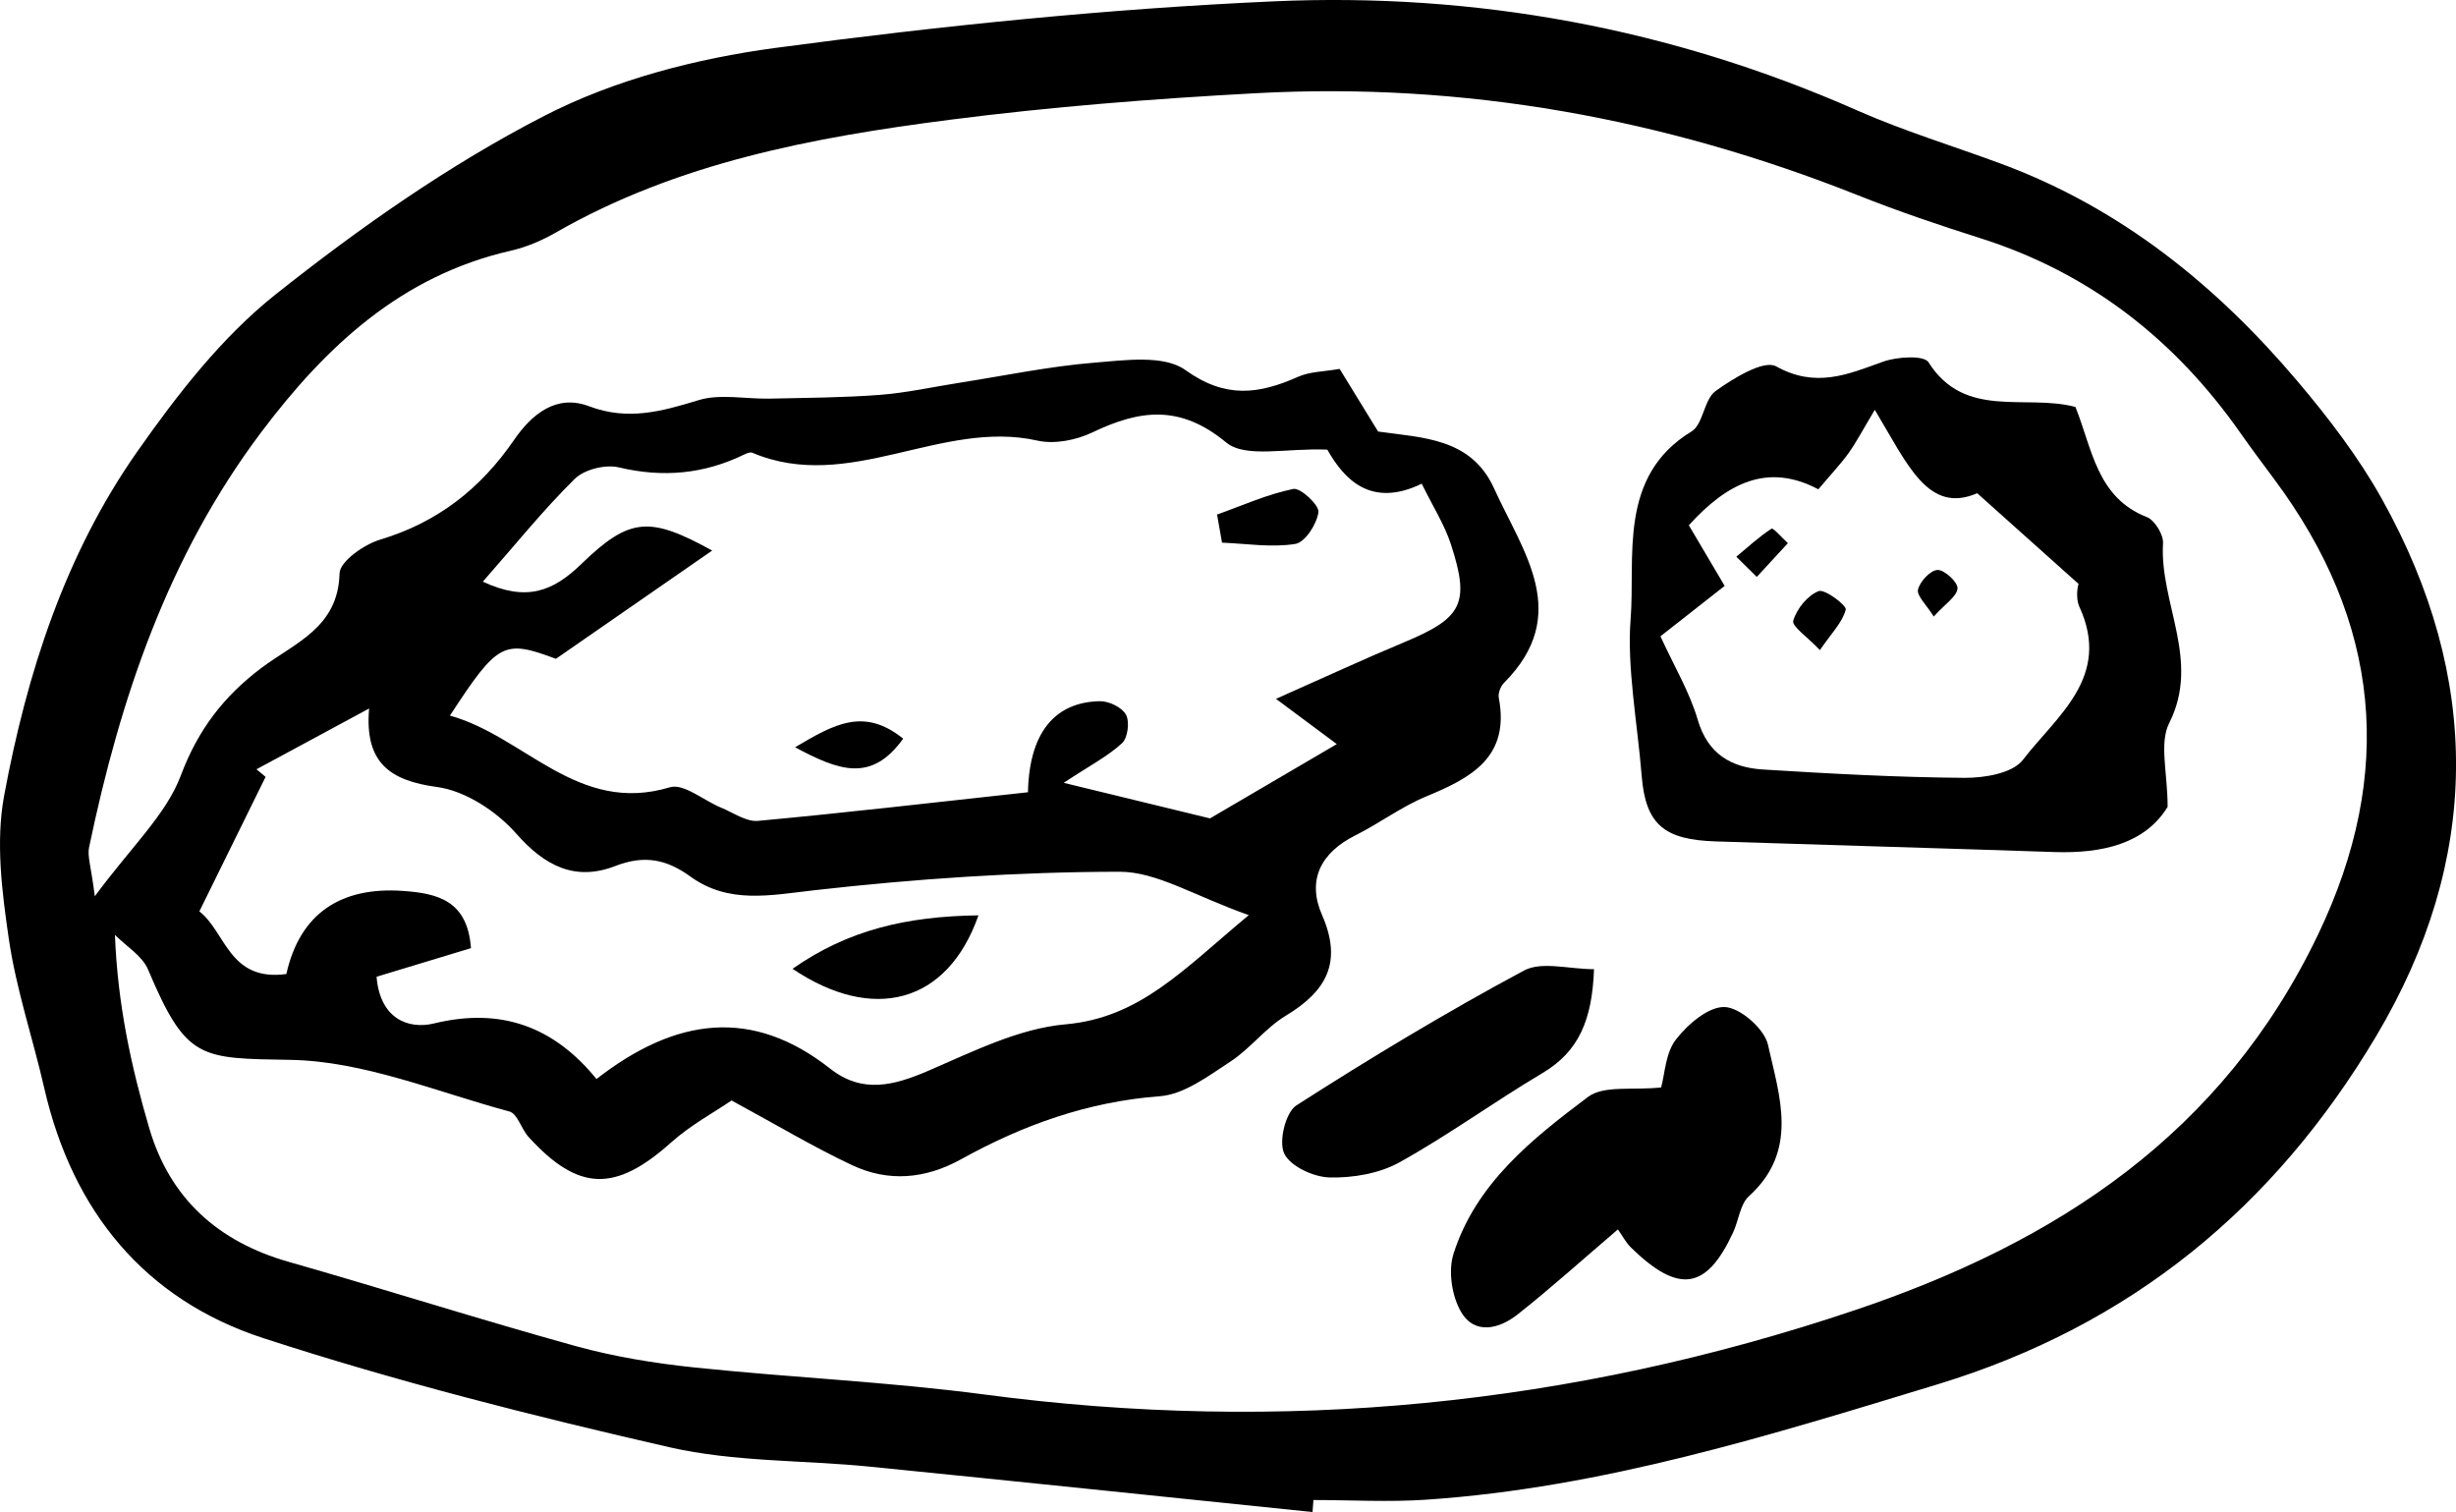 <?xml version="1.0" encoding="UTF-8"?>
<svg id="_레이어_2" data-name="레이어 2" xmlns="http://www.w3.org/2000/svg" viewBox="0 0 533.58 328.48">
  <g id="_레이어_1-2" data-name="레이어 1">
    <g>
      <path d="M285.15,328.48c-32.03-3.29-64.05-6.65-96.09-9.85-14.56-1.46-29.51-1-43.64-4.23-29.66-6.79-59.27-14.28-88.19-23.69-25.76-8.38-41.48-27.58-47.6-54.27-2.48-10.84-6.11-21.49-7.71-32.45-1.5-10.25-2.88-21.14-1.02-31.14,4.94-26.61,13.25-52.45,28.98-74.83,8.66-12.32,18.28-24.74,29.94-34.01,18.28-14.53,37.75-28.2,58.45-38.85,15.27-7.86,33.04-12.45,50.19-14.75C204.37,5.61,240.56,1.9,276.75.29c43.78-1.95,86.29,5.84,126.71,23.69,10.15,4.48,20.86,7.73,31.29,11.59,25.94,9.6,46.72,26.38,64.35,47.2,6.79,8.02,13.3,16.52,18.4,25.66,21.75,39.01,21.57,78.33-1.3,116.73-22.08,37.06-53.13,62.76-95.24,75.57-36.48,11.1-72.71,22.46-111,25.06-8.17.56-16.4.08-24.61.08-.07.87-.13,1.73-.2,2.6ZM299.41,93.75c9.65,1.37,20.21,1.37,25.19,12.36,6.24,13.78,17,27.33,2.16,42.23-.75.75-1.33,2.26-1.14,3.25,2.45,12.86-5.94,17.38-15.72,21.41-5.38,2.22-10.17,5.84-15.41,8.46-7.53,3.76-10.6,9.72-7.27,17.32,4.49,10.27.97,16.55-7.88,21.88-4.41,2.66-7.7,7.14-12.04,9.97-4.78,3.12-10.04,7.13-15.33,7.52-15.64,1.18-29.74,6.25-43.19,13.7-7.77,4.3-15.77,4.98-23.65,1.28-8.4-3.95-16.4-8.75-26.2-14.06-3.79,2.59-8.89,5.34-13.1,9.1-12.13,10.85-20.14,10.75-31.01-1.19-1.56-1.72-2.4-5.04-4.14-5.51-15.79-4.25-31.65-10.95-47.59-11.22-19.67-.34-22.61.07-30.93-19.63-1.26-2.99-4.74-5.04-7.19-7.53.58,15.13,3.55,28.69,7.45,41.99,4.47,15.24,14.92,24.67,30.27,29.04,20.83,5.94,41.48,12.53,62.35,18.3,8.43,2.33,17.2,3.75,25.91,4.66,20.98,2.2,42.12,3.11,63.02,5.88,64.48,8.54,127.22,2.46,188.97-18.32,44.09-14.84,79.97-38.38,100.68-81.63,16.81-35.09,13.59-67.91-9.58-98.97-2.45-3.29-4.91-6.58-7.27-9.94-14.24-20.33-32.79-34.85-56.64-42.39-8.94-2.83-17.83-5.85-26.54-9.31-42.02-16.69-85.56-24.59-130.73-22.15-22.24,1.2-44.5,2.94-66.58,5.78-29.66,3.82-59.05,9.3-85.56,24.51-3.02,1.73-6.38,3.16-9.77,3.93-23.73,5.42-40.13,20.74-54.19,39.42-20.22,26.87-30.65,57.79-37.41,90.21-.4,1.92.43,4.09,1.25,10.61,7.93-10.77,15.48-17.7,18.69-26.25,3.75-9.99,9.39-17.26,17.52-23.37,7.23-5.43,16.67-8.72,16.96-20.53.06-2.6,5.35-6.3,8.88-7.35,12.44-3.73,21.77-11.08,29-21.59,3.91-5.69,9.25-10.04,16.31-7.37,8.45,3.2,15.78,1.13,23.78-1.31,4.74-1.45,10.28-.23,15.46-.34,8.01-.18,16.04-.21,24.02-.82,5.8-.45,11.54-1.74,17.31-2.64,9.72-1.52,19.41-3.55,29.19-4.35,6.65-.54,15.17-1.74,19.81,1.6,8.74,6.28,16,5.24,24.51,1.46,2.53-1.13,5.58-1.1,9-1.71,2.86,4.66,5.52,9,8.37,13.63ZM223.33,172.12c.27-12.93,5.82-19.61,15.63-19.79,1.95-.04,4.82,1.35,5.67,2.94.83,1.55.39,5.03-.86,6.18-3.08,2.84-6.94,4.83-12.68,8.61,12.77,3.11,22.67,5.51,31.79,7.73,9.42-5.52,18.1-10.6,27.55-16.14-4.84-3.6-8.01-5.96-13.21-9.83,10.76-4.77,19.18-8.68,27.74-12.25,12.71-5.29,14.47-8.4,10.26-21.32-1.4-4.29-3.91-8.21-6.34-13.17-11.19,5.43-16.97-1.16-20.51-7.4-8.74-.4-17.74,1.93-21.95-1.54-10.07-8.33-18.81-7.12-29.12-2.19-3.5,1.67-8.21,2.6-11.9,1.77-20.95-4.71-40.92,11.52-61.94,2.64-.44-.19-1.18.09-1.69.34-8.77,4.29-17.74,5.12-27.34,2.83-2.9-.69-7.47.45-9.56,2.5-6.83,6.73-12.87,14.26-19.97,22.33,9.52,4.43,15.27,2.12,21.47-3.9,10.52-10.19,14.86-10.26,28.36-2.86-11.44,7.92-22.42,15.53-33.95,23.52-11.36-4.22-12.59-3.64-23.03,12.34,16.29,4.51,27.74,21.61,47.79,15.57,2.99-.9,7.35,2.88,11.11,4.42,2.65,1.08,5.45,3.11,8.02,2.88,19.16-1.77,38.27-4,58.68-6.22ZM271.3,198.8c-11.82-4.16-19.96-9.43-28.09-9.42-22.12.03-44.32,1.53-66.31,4.02-9.59,1.09-18.59,3.04-26.91-2.98-5.21-3.77-10.02-4.72-16.3-2.29-8.64,3.35-15.26.1-21.53-7.03-4.25-4.83-11.04-9.3-17.21-10.13-10.23-1.38-15.78-5.26-14.76-17.05-9.44,5.09-16.95,9.15-24.47,13.2.66.55,1.32,1.1,1.98,1.65-4.69,9.51-9.37,19.03-14.39,29.22,5.74,4.44,6.44,15.31,18.9,13.61,2.96-13.24,11.92-19.02,25.39-18.05,7.39.53,13.97,2.03,14.72,12.43-6.97,2.11-13.81,4.18-20.51,6.21.73,9.09,6.86,11.51,12.5,10.14,14.55-3.53,26.02.7,35.28,12.08,17.19-13.37,33.8-15.61,50.76-2.26,7.01,5.52,13.88,3.68,21.4.44,9.63-4.14,19.58-9.16,29.73-10.06,16.21-1.44,25.54-11.85,39.84-23.74Z"/>
      <path d="M450.9,88.41c3.65,9.1,4.65,19.68,15.51,23.92,1.71.67,3.63,3.8,3.52,5.68-.78,13,8.22,25.45,1.35,39.05-2.22,4.39-.35,10.85-.35,18.22-4.86,7.96-14.09,10.17-24.6,9.82-24.53-.83-49.07-1.51-73.6-2.31-11.11-.36-15.2-3.61-16.06-14.19-.92-11.44-3.24-23.65-2.41-34.09,1.07-13.39-2.85-31.01,13.23-40.78,2.57-1.56,2.69-6.96,5.24-8.79,3.88-2.78,10.47-6.83,13.14-5.35,8.57,4.75,15.46,1.8,23.18-1,3.03-1.1,8.94-1.47,9.93.11,7.89,12.51,21.13,6.82,31.93,9.71ZM395.05,106.3c-11.02-5.84-19.82-1.37-28.14,7.81,2.52,4.26,5.01,8.47,7.78,13.17-5.17,4.06-9.56,7.5-13.95,10.95,2.98,6.51,6.33,12.09,8.1,18.13,2.21,7.52,7.35,10.39,14.2,10.81,14.58.91,29.19,1.7,43.79,1.81,4.32.03,10.43-1,12.65-3.9,7.35-9.57,19.28-17.98,12.3-33.21-1.06-2.32-.15-5.55-.15-4.97-8.3-7.42-14.41-12.89-22.07-19.75-10.69,4.63-15.16-6.33-22.25-18.12-2.67,4.46-4.02,7.05-5.7,9.41-1.66,2.32-3.65,4.4-6.57,7.86Z"/>
      <path d="M360.89,236.23c.81-2.9.94-7.45,3.19-10.37,2.57-3.33,7.13-7.25,10.65-7.09,3.36.15,8.6,4.74,9.37,8.19,2.48,11.14,6.78,23.02-4.12,32.89-1.94,1.76-2.24,5.28-3.46,7.91-5.79,12.47-11.8,13.37-22.15,3.29-1.17-1.14-1.95-2.69-2.87-3.97-7.8,6.66-14.61,12.8-21.8,18.48-3.97,3.14-9.31,4.5-12.27-.55-2.01-3.43-2.84-8.88-1.65-12.62,4.86-15.28,17.08-24.97,29.22-34.09,3.44-2.58,9.7-1.39,15.88-2.06Z"/>
      <path d="M346.31,210.54c-.4,10.98-3.26,17.87-11.2,22.58-10.51,6.23-20.43,13.5-31.11,19.41-4.38,2.43-10.11,3.39-15.18,3.26-3.47-.09-8.51-2.43-9.82-5.2-1.24-2.61.3-8.95,2.66-10.46,16.12-10.33,32.55-20.23,49.42-29.28,3.86-2.07,9.78-.3,15.23-.3Z"/>
      <path d="M264.42,111.78c5.5-1.96,10.9-4.41,16.57-5.56,1.54-.31,5.66,3.53,5.45,5.04-.35,2.59-2.89,6.55-5.01,6.9-5.16.84-10.61-.06-15.94-.27-.36-2.04-.72-4.07-1.08-6.11Z"/>
      <path d="M172.73,162.34c8.58-5.08,15-8.7,23.49-1.87-6.9,9.6-13.92,6.98-23.49,1.87Z"/>
      <path d="M212.58,198.85c-6.79,19.31-23.04,23.3-40.4,11.61,12.06-8.42,24.62-11.38,40.4-11.61Z"/>
      <path d="M395.39,141.23c-2.71-2.86-6.15-5.17-5.8-6.38.75-2.57,3.1-5.48,5.51-6.43,1.35-.53,6.12,3.13,5.9,4-.71,2.75-3.06,5.09-5.61,8.8Z"/>
      <path d="M377.23,120.94c2.51-2.09,4.93-4.33,7.65-6.09.36-.23,2.33,2.04,3.55,3.15-2.25,2.44-4.51,4.88-6.76,7.33-1.48-1.46-2.96-2.92-4.44-4.38Z"/>
      <path d="M420.11,133.93c-1.62-2.6-3.73-4.52-3.41-5.85.42-1.77,2.72-4.23,4.26-4.26,1.52-.03,4.44,2.71,4.32,4.02-.16,1.76-2.64,3.31-5.17,6.1Z"/>
    </g>
  </g>
</svg>